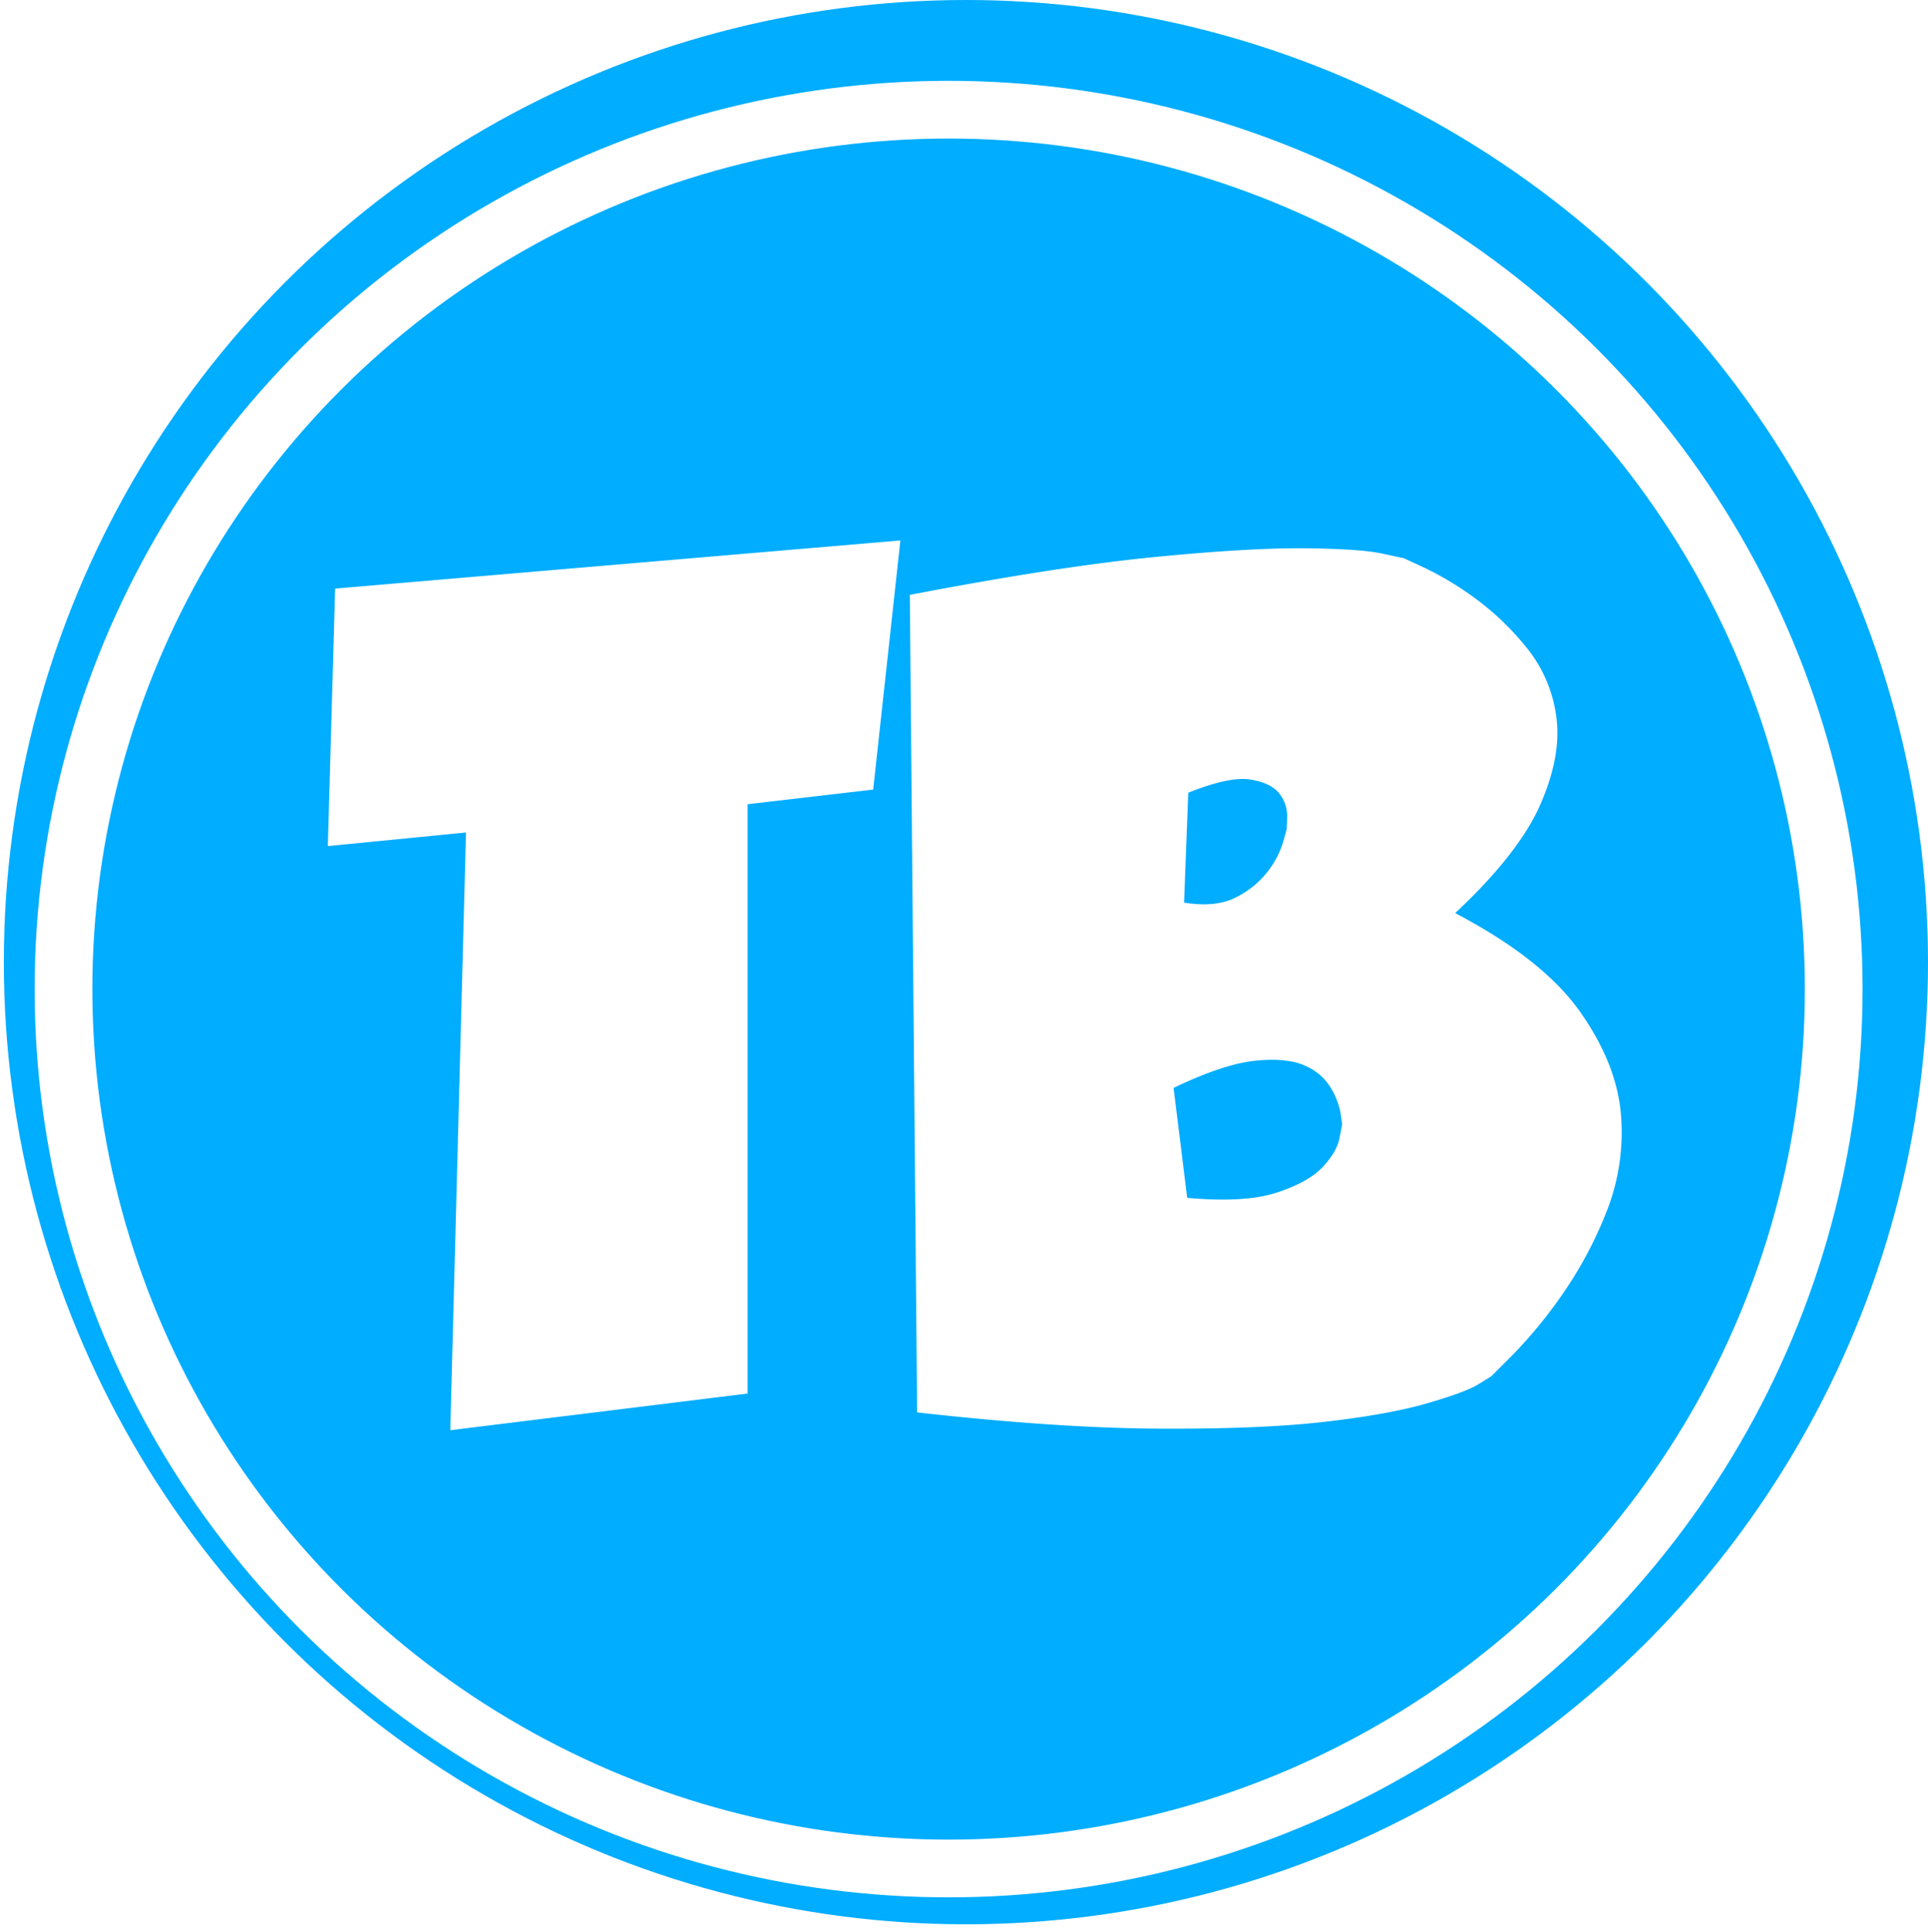 <svg xmlns="http://www.w3.org/2000/svg" xmlns:xlink="http://www.w3.org/1999/xlink" viewBox="0 0 501 502">
  <defs>
    <style>
      .cls-1 {
        fill: #00adff;
      }

      .cls-2, .cls-5 {
        fill: none;
      }

      .cls-2 {
        stroke: #fff;
        stroke-width: 15px;
      }

      .cls-3 {
        fill: #fff;
      }

      .cls-4 {
        stroke: none;
      }

      .cls-6 {
        filter: url(#Path_1);
      }

      .cls-7 {
        filter: url(#Ellipse_4);
      }
    </style>
    <filter id="Ellipse_4" x="0" y="12" width="493" height="490" filterUnits="userSpaceOnUse">
      <feOffset dx="-5" dy="7" input="SourceAlpha"/>
      <feGaussianBlur stdDeviation="3" result="blur"/>
      <feFlood flood-opacity="0.161"/>
      <feComposite operator="in" in2="blur"/>
      <feComposite in="SourceGraphic"/>
    </filter>
    <filter id="Path_1" x="76.184" y="131.424" width="354.207" height="249.2" filterUnits="userSpaceOnUse">
      <feOffset dx="2" dy="7" input="SourceAlpha"/>
      <feGaussianBlur stdDeviation="3" result="blur-2"/>
      <feFlood flood-opacity="0.38"/>
      <feComposite operator="in" in2="blur-2"/>
      <feComposite in="SourceGraphic"/>
    </filter>
  </defs>
  <g id="Group_1" data-name="Group 1" transform="translate(-978 -8)">
    <circle id="Ellipse_3" data-name="Ellipse 3" class="cls-1" cx="250" cy="250" r="250" transform="translate(979 8)"/>
    <g class="cls-7" transform="matrix(1, 0, 0, 1, 978, 8)">
      <g id="Ellipse_4-2" data-name="Ellipse 4" class="cls-2" transform="translate(14 14)">
        <ellipse class="cls-4" cx="237.5" cy="236" rx="237.5" ry="236"/>
        <ellipse class="cls-5" cx="237.5" cy="236" rx="230" ry="228.5"/>
      </g>
    </g>
    <g class="cls-6" transform="matrix(1, 0, 0, 1, 978, 8)">
      <path id="Path_1-2" data-name="Path 1" class="cls-3" d="M140.9-161.84l-32.64,3.808V-4.9L31.008,4.624l4.08-155.312-35.9,3.536,1.9-66.912,146.88-12.512Zm9.52-50.592q38.352-7.344,63.24-9.792t39.3-2.312q14.416.136,20.128,1.36l5.712,1.224,5.576,2.584a81.788,81.788,0,0,1,12.648,7.616,70.825,70.825,0,0,1,13.464,12.784,35.846,35.846,0,0,1,7.888,17.952q1.5,10.2-4.08,22.984t-22.168,28.288q22.848,11.968,32.5,25.7T335.24-76.976a55.882,55.882,0,0,1-4.08,25.568,104.71,104.71,0,0,1-11.7,21.488A122.428,122.428,0,0,1,307.224-15.1L301.648-9.52q-.272.272-3.672,2.312t-13.328,4.9q-9.928,2.856-26.52,4.76T215.152,4.216Q188.768,4.08,152.32,0Zm97.92,60.928.136-3.128a9.406,9.406,0,0,0-1.9-5.984q-2.04-2.856-7.48-3.808t-16.32,3.4l-1.088,28.56q8.432,1.36,13.736-1.5a23.705,23.705,0,0,0,8.16-6.8,23.786,23.786,0,0,0,3.808-7.344Zm14.416,76.7q0-.272-.408-2.992a19.714,19.714,0,0,0-2.448-6.392,14.209,14.209,0,0,0-6.664-5.848q-4.624-2.176-12.92-1.36T218.96-84.32L222.5-55.76q14.96,1.36,23.256-1.36t11.968-6.664q3.672-3.944,4.352-7.48Z" transform="translate(84 360)"/>
    </g>
  </g>
</svg>
